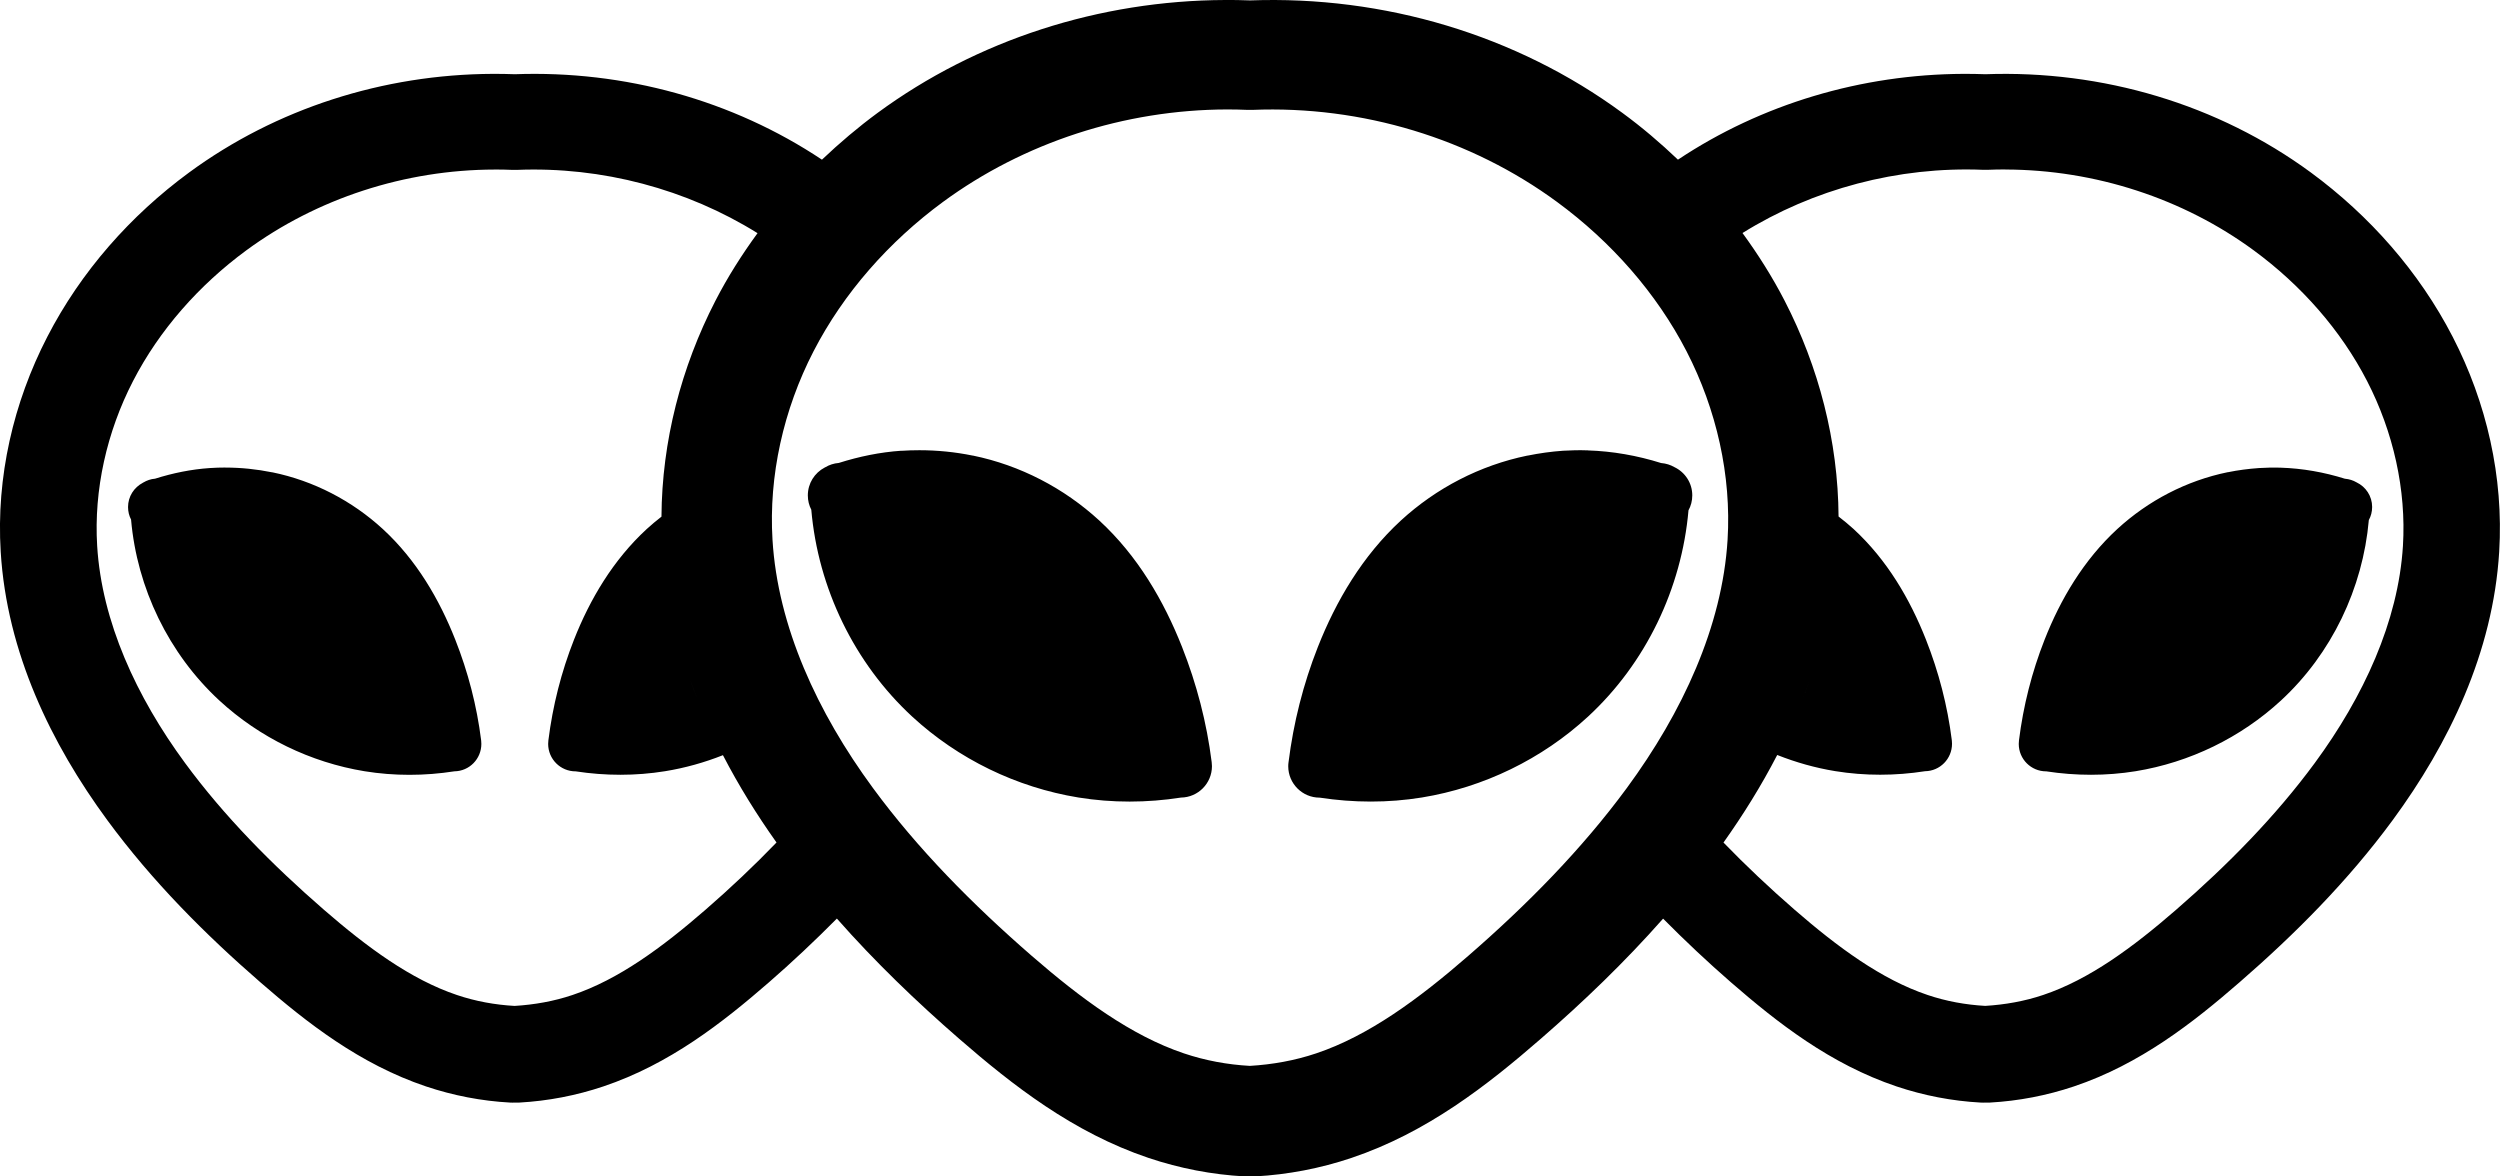 <!-- Generated by IcoMoon.io -->
<svg version="1.1" xmlns="http://www.w3.org/2000/svg" width="68" height="32" viewBox="0 0 68 32">
<title>aliens-r</title>
<path d="M33.322 0c-3.411 0.014-6.742 1.080-9.451 3.070-0.53 0.39-1.035 0.818-1.514 1.273-2.433-1.621-5.374-2.433-8.353-2.324-0.199-0.007-0.397-0.011-0.596-0.010-2.983 0.012-5.896 0.943-8.266 2.684-1.589 1.167-2.939 2.689-3.857 4.471-0.92 1.784-1.391 3.809-1.266 5.844 0.167 2.741 1.374 5.225 2.9 7.301 1.221 1.661 2.659 3.103 4.166 4.412 1.261 1.096 2.701 2.224 4.502 2.83 0.74 0.248 1.51 0.397 2.287 0.439 0.020 0.001 0.045 0.002 0.068 0.002s0.045-0.001 0.068-0.002h0.018c0.015 0.001 0.031 0 0.049 0s0.033 0.001 0.049 0h0.002c0.777-0.043 1.545-0.191 2.283-0.439 1.801-0.605 3.241-1.734 4.502-2.83 0.634-0.551 1.251-1.132 1.85-1.736 1.040 1.18 2.166 2.262 3.33 3.273 1.442 1.253 3.089 2.545 5.148 3.238 0.846 0.284 1.724 0.454 2.613 0.502 0.023 0.001 0.051 0.002 0.078 0.002 0.026 0 0.052-0.001 0.078-0.002h0.023c0.017 0.001 0.035 0 0.055 0s0.036 0.001 0.055 0c0 0 0.002 0 0.002 0 0.888-0.049 1.769-0.218 2.613-0.502 2.060-0.692 3.706-1.985 5.148-3.238 1.164-1.011 2.29-2.092 3.33-3.271 0.598 0.603 1.215 1.184 1.848 1.734 1.261 1.096 2.701 2.224 4.502 2.83 0.74 0.248 1.51 0.397 2.287 0.439 0.020 0.001 0.045 0.002 0.068 0.002s0.045-0.001 0.068-0.002h0.018c0.015 0.001 0.031 0 0.049 0s0.033 0.001 0.049 0h0.002c0.777-0.043 1.545-0.191 2.283-0.439 1.801-0.605 3.241-1.734 4.502-2.83 1.507-1.309 2.947-2.751 4.168-4.412 1.526-2.076 2.731-4.56 2.898-7.301 0.124-2.036-0.344-4.060-1.264-5.844-0.918-1.781-2.269-3.303-3.857-4.471-2.525-1.855-5.668-2.79-8.855-2.674-0.199-0.007-0.397-0.011-0.596-0.010-2.776 0.012-5.492 0.819-7.766 2.334-0.478-0.456-0.981-0.884-1.512-1.273-2.886-2.121-6.481-3.191-10.125-3.059 0 0-0.002 0-0.002 0-0.227-0.008-0.455-0.013-0.682-0.012zM33.379 2.977c0.186-0 0.372 0.004 0.559 0.012h0.125c2.987-0.122 5.948 0.783 8.289 2.504 1.469 1.079 2.705 2.477 3.523 4.064 0.817 1.584 1.222 3.384 1.115 5.127-0.144 2.355-1.229 4.694-2.74 6.75-1.22 1.659-2.702 3.166-4.314 4.566-1.342 1.166-2.7 2.17-4.137 2.652-0.579 0.195-1.192 0.304-1.803 0.34-0.611-0.034-1.214-0.145-1.793-0.34-1.436-0.483-2.796-1.486-4.139-2.652-1.611-1.4-3.101-2.906-4.32-4.566-1.512-2.056-2.589-4.395-2.732-6.75-0.106-1.742 0.298-3.543 1.115-5.127 0.818-1.587 2.052-2.984 3.521-4.064 2.196-1.613 4.935-2.51 7.73-2.516zM13.455 4.611c0.163-0 0.327 0.003 0.49 0.010h0.109c2.324-0.095 4.629 0.524 6.551 1.721-0.425 0.582-0.814 1.194-1.146 1.84-0.929 1.802-1.455 3.821-1.467 5.871-0.137 0.107-0.272 0.218-0.4 0.336-0.916 0.843-1.547 1.914-1.979 3.010-0.347 0.88-0.58 1.802-0.697 2.74-0.004 0.029-0.006 0.062-0.006 0.096 0 0.412 0.334 0.746 0.746 0.746h0.004c0.804 0.123 1.628 0.126 2.43-0.004 0.54-0.088 1.067-0.235 1.574-0.436 0.431 0.833 0.924 1.625 1.457 2.375-0.61 0.633-1.255 1.242-1.93 1.828-1.174 1.020-2.363 1.899-3.619 2.32-0.506 0.171-1.042 0.265-1.576 0.297-0.534-0.030-1.062-0.126-1.568-0.297-1.256-0.422-2.445-1.301-3.619-2.32-1.409-1.224-2.711-2.541-3.777-3.992-1.322-1.798-2.264-3.845-2.389-5.904-0.093-1.523 0.26-3.097 0.975-4.482 0.715-1.388 1.795-2.61 3.080-3.555 1.92-1.411 4.314-2.195 6.758-2.199zM54.545 4.611c2.444 0.005 4.841 0.79 6.76 2.201 1.285 0.944 2.365 2.165 3.080 3.553 0.714 1.385 1.068 2.958 0.975 4.482-0.126 2.059-1.075 4.106-2.396 5.904-1.067 1.451-2.362 2.768-3.771 3.992-1.174 1.020-2.362 1.899-3.619 2.32-0.506 0.171-1.042 0.265-1.576 0.297-0.534-0.030-1.062-0.126-1.568-0.297-1.256-0.422-2.445-1.301-3.619-2.32-0.674-0.586-1.32-1.194-1.932-1.826 0.534-0.751 1.029-1.545 1.461-2.381 0-0 0.002 0 0.002 0 0.508 0.201 1.037 0.351 1.578 0.439 0.807 0.131 1.633 0.128 2.441 0.002 0.407-0.005 0.734-0.338 0.734-0.746 0-0.026-0.001-0.051-0.004-0.076v-0.004c-0-0.006-0.002-0.011-0.002-0.016v-0.004c-0.117-0.936-0.356-1.856-0.703-2.734-0.433-1.096-1.055-2.167-1.971-3.010-0.13-0.119-0.267-0.23-0.406-0.338-0.013-2.050-0.538-4.068-1.467-5.869-0.333-0.646-0.721-1.259-1.146-1.842 1.923-1.197 4.227-1.814 6.551-1.719h0.109c0.163-0.007 0.327-0.010 0.49-0.010zM25.004 12.246c-0.162-0-0.324 0.005-0.486 0.016l-0.002-0.002c-0.577 0.039-1.147 0.157-1.701 0.332-0.136 0.011-0.259 0.053-0.367 0.117-0.007 0.003-0.012 0.005-0.016 0.008-0.276 0.145-0.459 0.43-0.459 0.758 0 0.14 0.033 0.272 0.094 0.389 0.185 2.133 1.169 4.171 2.744 5.627 1.253 1.156 2.839 1.926 4.521 2.201 0.923 0.15 1.867 0.146 2.791 0.002 0.466-0.006 0.842-0.387 0.842-0.854 0-0.030-0.003-0.059-0.006-0.088v-0.004c-0.001-0.007-0.001-0.012-0.002-0.018v-0.004c-0.134-1.071-0.408-2.122-0.805-3.127-0.495-1.253-1.205-2.477-2.252-3.441-0.961-0.882-2.151-1.502-3.436-1.766h-0.008c-0.479-0.098-0.966-0.146-1.453-0.146zM43.19 12.25c-0.225-0.008-0.451-0.004-0.676 0.010-0.324 0.023-0.645 0.068-0.965 0.133h-0.008c-1.285 0.264-2.475 0.882-3.436 1.764-1.047 0.964-1.766 2.19-2.26 3.443-0.397 1.006-0.663 2.060-0.797 3.133-0.005 0.033-0.008 0.070-0.008 0.109 0 0.471 0.383 0.854 0.853 0.854h0.004c0.919 0.141 1.86 0.145 2.777-0.004 1.682-0.275 3.268-1.045 4.521-2.201 1.572-1.452 2.545-3.483 2.732-5.611 0.065-0.117 0.103-0.257 0.103-0.406 0-0.339-0.199-0.632-0.486-0.768l-0.004-0.002c-0.102-0.059-0.223-0.098-0.352-0.109h-0.004c-0.649-0.204-1.322-0.323-1.998-0.344zM6.133 12.717c-0.142-0-0.284 0.004-0.426 0.014-0.505 0.034-1.004 0.136-1.488 0.289-0.118 0.009-0.226 0.048-0.32 0.104-0.007 0.003-0.012 0.004-0.016 0.006h0.006c-0.243 0.126-0.406 0.374-0.406 0.662 0 0.123 0.029 0.238 0.082 0.34 0.162 1.865 1.023 3.647 2.4 4.92 1.096 1.011 2.482 1.685 3.953 1.926 0.807 0.131 1.633 0.128 2.441 0.002 0.408-0.005 0.734-0.338 0.734-0.746 0-0.026-0.001-0.051-0.004-0.076v-0.004c-0-0.006-0.002-0.011-0.002-0.016v-0.004c-0.117-0.936-0.356-1.856-0.703-2.734-0.433-1.096-1.055-2.167-1.971-3.010-0.84-0.771-1.88-1.312-3.004-1.543h-0.008c-0.419-0.085-0.844-0.129-1.27-0.129zM62.037 12.721c-0.197-0.007-0.395-0.002-0.592 0.010-0.283 0.020-0.564 0.056-0.844 0.113h-0.008c-1.124 0.231-2.162 0.774-3.002 1.545-0.916 0.843-1.547 1.914-1.978 3.010-0.347 0.88-0.58 1.802-0.697 2.74-0.004 0.029-0.006 0.062-0.006 0.096 0 0.412 0.334 0.746 0.746 0.746h0.004c0.804 0.123 1.628 0.126 2.43-0.004 1.471-0.24 2.857-0.913 3.953-1.924 1.375-1.27 2.225-3.047 2.389-4.908 0.057-0.102 0.090-0.225 0.090-0.355 0-0.296-0.173-0.551-0.424-0.67l-0.004-0.002c-0.089-0.052-0.194-0.086-0.307-0.096h-0.004c-0.568-0.178-1.155-0.282-1.746-0.301zM18.082 15.592c0.003 0.029 0.006 0.057 0.010 0.086-0.004-0.029-0.006-0.057-0.010-0.086zM49.918 15.592c-0.003 0.028-0.006 0.056-0.010 0.084 0.004-0.028 0.006-0.056 0.010-0.084zM18.188 16.297c0.007 0.040 0.014 0.079 0.021 0.119-0.007-0.040-0.014-0.079-0.021-0.119zM49.811 16.309c-0.006 0.032-0.010 0.064-0.016 0.096 0.006-0.032 0.010-0.064 0.016-0.096zM18.752 18.434c0.073 0.208 0.151 0.413 0.232 0.617-0.081-0.204-0.16-0.409-0.232-0.617zM49.24 18.455c-0.071 0.202-0.147 0.401-0.227 0.6 0.079-0.198 0.156-0.398 0.227-0.6zM48.76 19.656c-0.058 0.13-0.117 0.259-0.178 0.387 0.061-0.128 0.12-0.257 0.178-0.387zM19.258 19.693c0.049 0.108 0.097 0.217 0.148 0.324-0.051-0.107-0.1-0.216-0.148-0.324zM21.983 24.061c0.042 0.053 0.086 0.104 0.129 0.156-0.043-0.052-0.086-0.104-0.129-0.156z"></path>
</svg>
